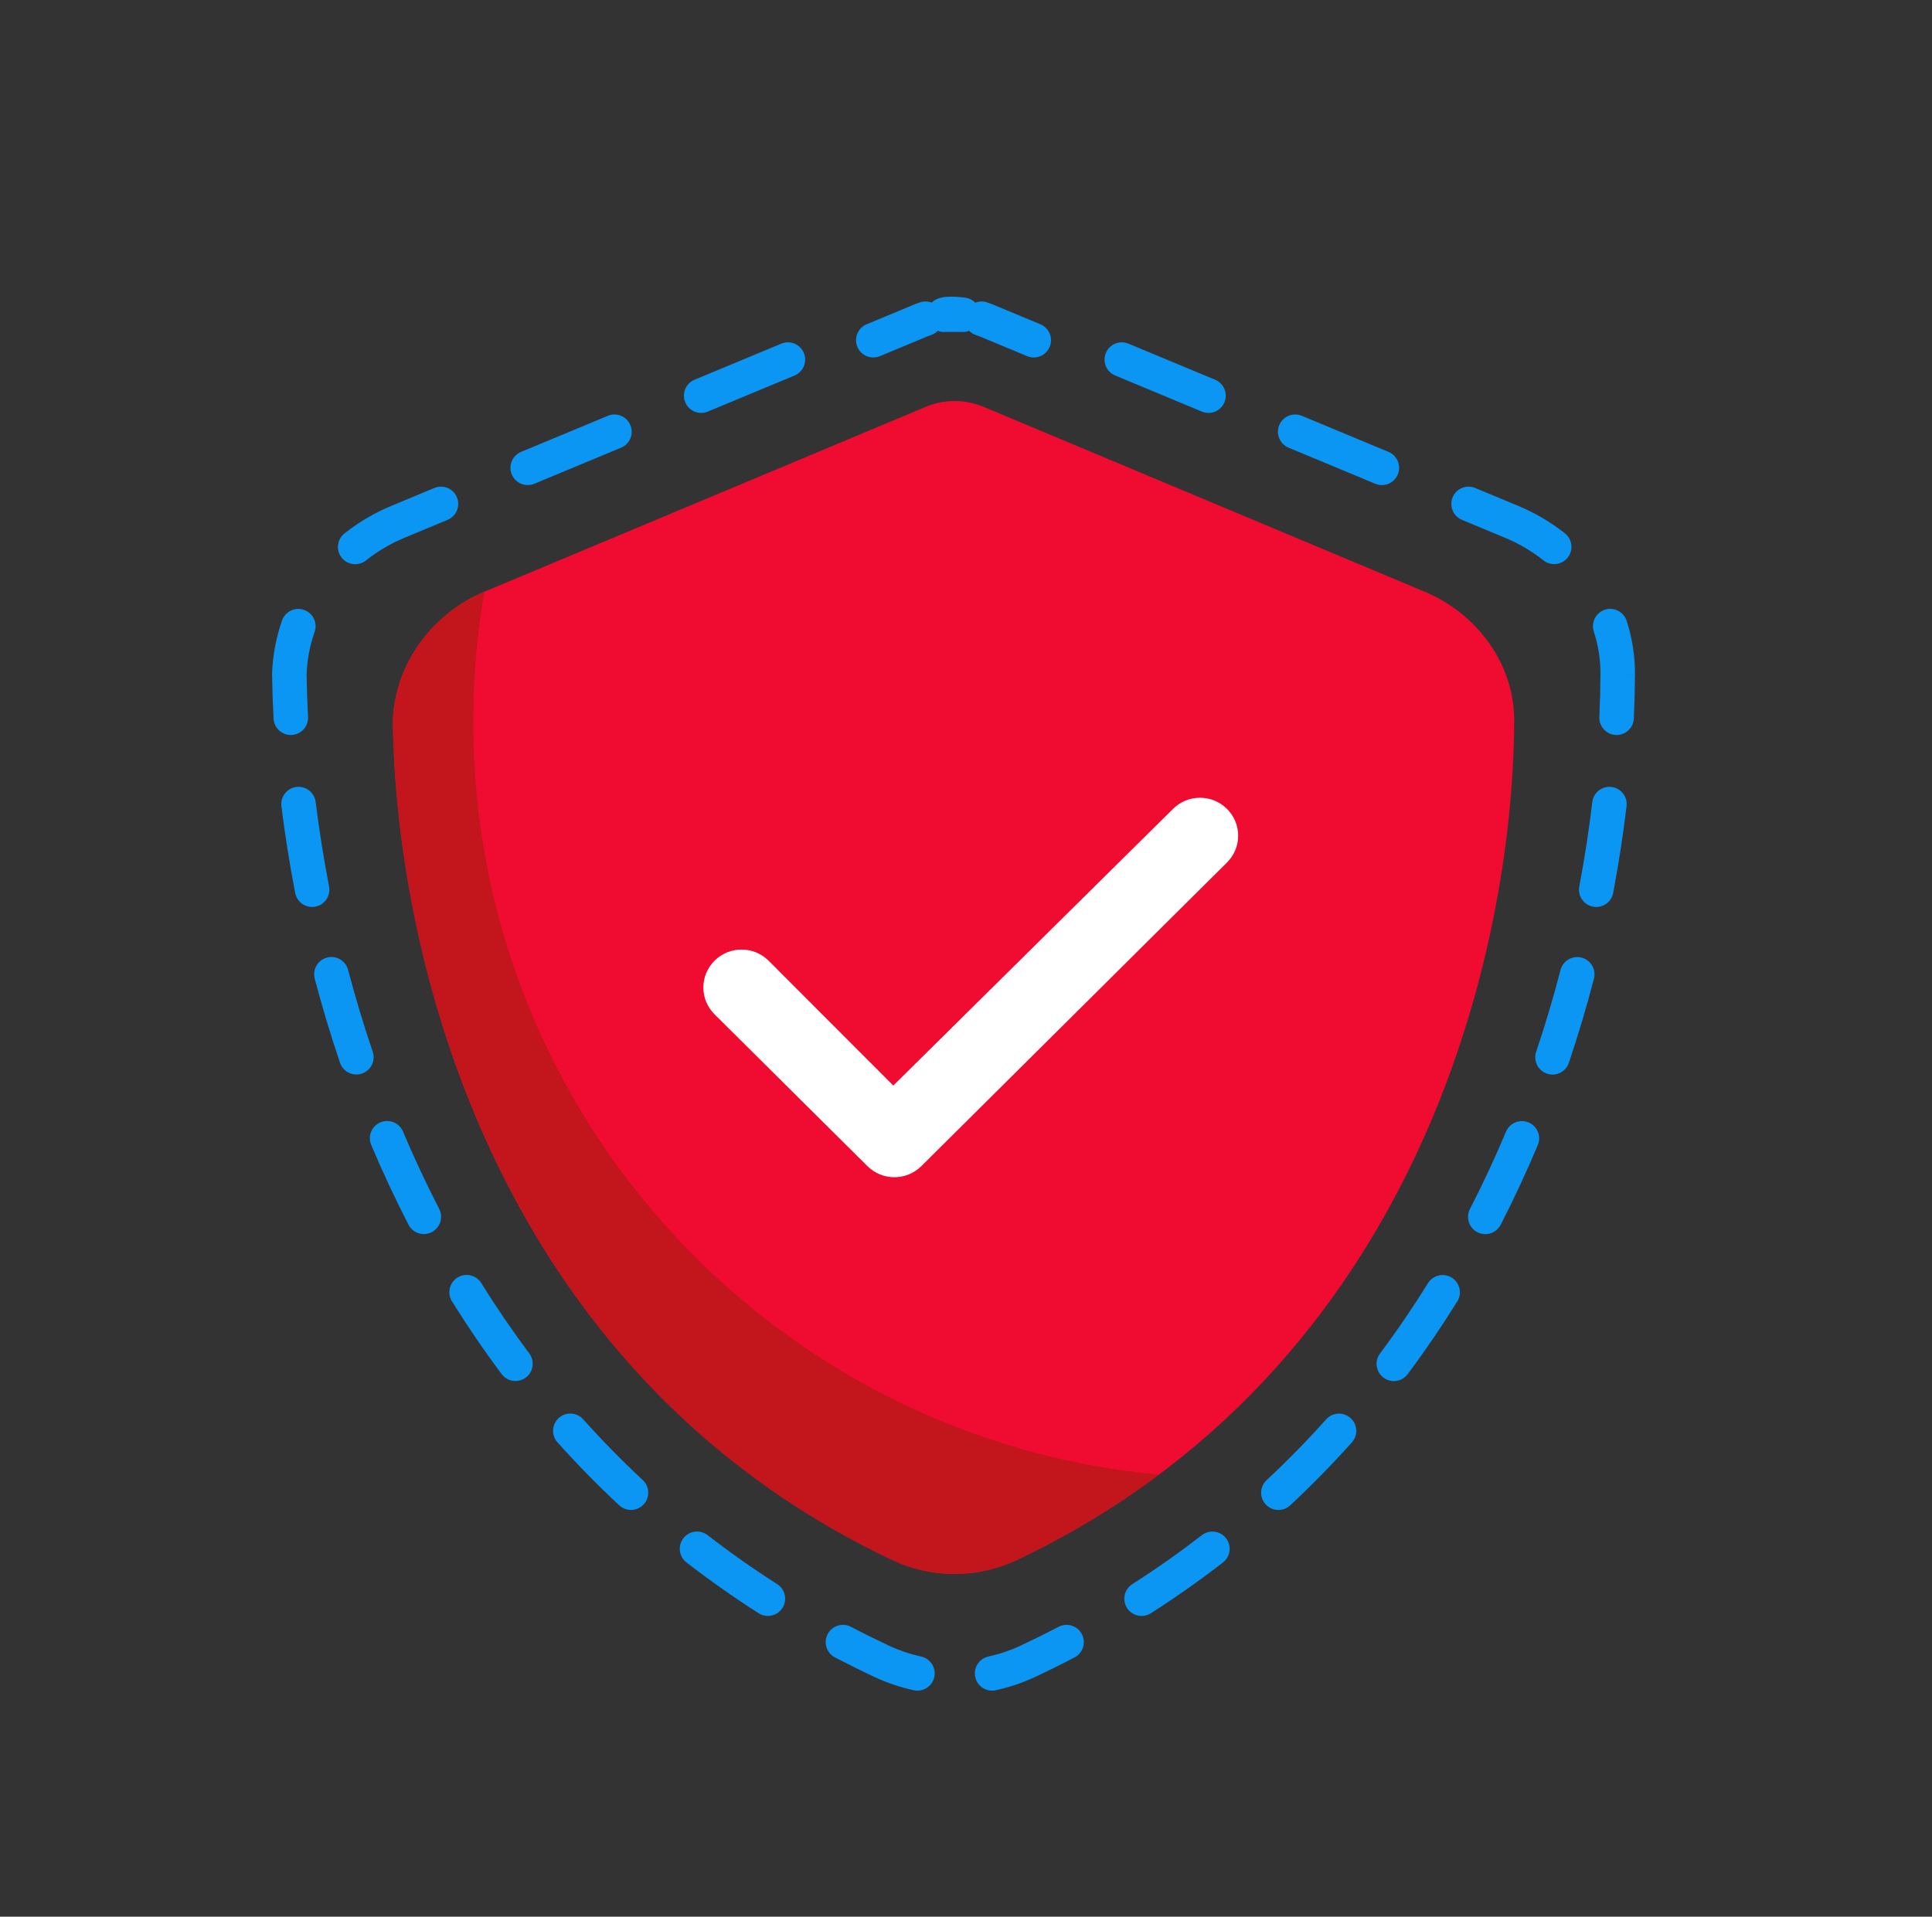 <svg width="129" height="128" viewBox="0 0 129 128" fill="none" xmlns="http://www.w3.org/2000/svg">
<rect x="0" y="0" width="129" height="128" fill="#333333" stroke="none"/>
<path d="M62.613 22.095C62.779 22.159 62.961 22.185 63.15 22.165L64.173 22.165C64.363 22.185 64.547 22.157 64.713 22.092C64.838 22.22 64.996 22.321 65.177 22.38C65.341 22.434 65.502 22.496 65.661 22.567L65.674 22.573L68.581 23.783C69.168 24.027 69.843 23.749 70.087 23.162C70.332 22.575 70.054 21.9 69.466 21.656L66.585 20.456C66.359 20.357 66.129 20.268 65.895 20.191C65.63 20.104 65.357 20.119 65.116 20.213C64.936 20.028 64.692 19.903 64.415 19.874C64.398 19.872 64.382 19.87 64.365 19.868C63.698 19.798 62.718 19.694 62.208 20.21C61.968 20.117 61.697 20.104 61.434 20.191C61.2 20.267 60.97 20.357 60.746 20.458L57.867 21.656C57.28 21.9 57.002 22.575 57.246 23.162C57.49 23.749 58.165 24.027 58.752 23.783L61.666 22.571L61.683 22.563C61.835 22.494 61.992 22.432 62.154 22.379C62.333 22.32 62.489 22.221 62.613 22.095Z" fill="#0C96F3"/>
<path d="M53.052 25.077C53.639 24.832 53.917 24.158 53.673 23.571C53.429 22.983 52.754 22.705 52.167 22.95L46.376 25.359C45.788 25.604 45.51 26.278 45.755 26.865C45.999 27.453 46.673 27.731 47.261 27.486L53.052 25.077Z" fill="#0C96F3"/>
<path d="M75.346 22.95C74.759 22.705 74.085 22.983 73.84 23.57C73.596 24.158 73.873 24.832 74.461 25.076L80.249 27.486C80.836 27.731 81.511 27.453 81.755 26.865C82 26.278 81.722 25.604 81.134 25.359L75.346 22.95Z" fill="#0C96F3"/>
<path d="M41.469 29.896C42.057 29.651 42.335 28.977 42.09 28.39C41.846 27.802 41.172 27.524 40.584 27.769L34.793 30.178C34.206 30.423 33.928 31.097 34.172 31.684C34.416 32.272 35.091 32.55 35.678 32.305L41.469 29.896Z" fill="#0C96F3"/>
<path d="M86.923 27.769C86.335 27.524 85.661 27.802 85.416 28.39C85.172 28.977 85.45 29.651 86.037 29.896L91.826 32.305C92.413 32.55 93.087 32.272 93.332 31.684C93.576 31.097 93.298 30.423 92.711 30.178L86.923 27.769Z" fill="#0C96F3"/>
<path d="M29.887 34.715C30.474 34.471 30.752 33.796 30.508 33.209C30.263 32.622 29.589 32.343 29.002 32.588L26.106 33.793C24.988 34.258 23.942 34.878 23 35.624C22.502 36.02 22.418 36.744 22.813 37.243C23.208 37.741 23.933 37.825 24.431 37.43C25.209 36.813 26.073 36.302 26.991 35.92L29.887 34.715Z" fill="#0C96F3"/>
<path d="M98.499 32.588C97.912 32.343 97.237 32.621 96.993 33.209C96.749 33.796 97.026 34.47 97.614 34.715L100.508 35.92C101.425 36.301 102.285 36.81 103.059 37.423C103.558 37.818 104.282 37.733 104.677 37.235C105.072 36.736 104.988 36.011 104.489 35.617C103.551 34.873 102.507 34.257 101.393 33.793L98.499 32.588Z" fill="#0C96F3"/>
<path fill-rule="evenodd" clip-rule="evenodd" d="M108.609 41.457C108.413 40.852 107.763 40.521 107.158 40.718C106.553 40.914 106.222 41.564 106.418 42.169C106.714 43.078 106.871 44.041 106.863 45.039L106.863 45.042C106.858 45.95 106.834 46.897 106.789 47.878C106.76 48.514 107.252 49.053 107.887 49.082C108.523 49.111 109.062 48.619 109.091 47.984C109.137 46.972 109.162 45.994 109.166 45.054C109.176 43.802 108.979 42.594 108.609 41.457ZM109.166 45.054L108.014 45.048L109.166 45.057L109.166 45.054Z" fill="#0C96F3"/>
<path d="M21.006 42.196C21.216 41.595 20.898 40.938 20.297 40.729C19.697 40.52 19.04 40.837 18.831 41.438C18.438 42.567 18.206 43.768 18.167 45.013L18.166 45.038L18.167 45.065C18.18 46.004 18.213 46.981 18.267 47.993C18.3 48.628 18.843 49.116 19.478 49.082C20.113 49.048 20.601 48.505 20.567 47.87C20.515 46.898 20.484 45.959 20.471 45.059C20.504 44.064 20.691 43.103 21.006 42.196Z" fill="#0C96F3"/>
<path d="M108.605 53.834C108.681 53.202 108.23 52.629 107.598 52.554C106.966 52.478 106.393 52.929 106.318 53.561C106.102 55.377 105.815 57.264 105.449 59.203C105.331 59.828 105.741 60.431 106.367 60.549C106.992 60.667 107.594 60.256 107.712 59.631C108.089 57.639 108.383 55.7 108.605 53.834Z" fill="#0C96F3"/>
<path d="M21.075 53.555C20.997 52.924 20.421 52.476 19.79 52.555C19.159 52.633 18.711 53.209 18.789 53.84C19.022 55.705 19.325 57.643 19.709 59.634C19.83 60.259 20.434 60.667 21.059 60.547C21.683 60.426 22.092 59.822 21.971 59.197C21.597 57.258 21.302 55.371 21.075 53.555Z" fill="#0C96F3"/>
<path d="M23.242 64.768C23.08 64.153 22.449 63.786 21.834 63.948C21.219 64.11 20.852 64.741 21.014 65.356C21.502 67.205 22.062 69.083 22.703 70.973C22.908 71.576 23.562 71.899 24.164 71.694C24.767 71.49 25.089 70.836 24.885 70.234C24.262 68.395 23.716 66.569 23.242 64.768Z" fill="#0C96F3"/>
<path d="M106.428 65.355C106.588 64.74 106.219 64.111 105.603 63.95C104.988 63.79 104.359 64.159 104.198 64.774C103.729 66.575 103.189 68.402 102.57 70.24C102.367 70.843 102.691 71.496 103.294 71.699C103.897 71.902 104.55 71.578 104.753 70.975C105.39 69.084 105.945 67.206 106.428 65.355Z" fill="#0C96F3"/>
<path d="M26.909 75.567C26.662 74.981 25.986 74.706 25.4 74.953C24.814 75.201 24.54 75.876 24.787 76.462C25.538 78.242 26.365 80.021 27.276 81.787C27.567 82.353 28.262 82.575 28.828 82.284C29.393 81.992 29.615 81.298 29.324 80.732C28.441 79.02 27.638 77.294 26.909 75.567Z" fill="#0C96F3"/>
<path d="M102.68 76.466C102.927 75.88 102.651 75.204 102.064 74.958C101.478 74.712 100.803 74.987 100.556 75.574C99.831 77.301 99.03 79.027 98.15 80.739C97.859 81.305 98.082 82 98.648 82.29C99.213 82.581 99.908 82.358 100.199 81.793C101.107 80.025 101.932 78.246 102.68 76.466Z" fill="#0C96F3"/>
<path d="M32.133 85.685C31.797 85.145 31.087 84.98 30.547 85.316C30.006 85.652 29.841 86.363 30.177 86.903C31.201 88.547 32.305 90.17 33.494 91.762C33.875 92.272 34.597 92.376 35.107 91.995C35.616 91.615 35.721 90.893 35.34 90.383C34.191 88.845 33.123 87.276 32.133 85.685Z" fill="#0C96F3"/>
<path d="M97.303 86.908C97.639 86.368 97.473 85.658 96.933 85.322C96.392 84.986 95.682 85.152 95.346 85.692C94.358 87.283 93.292 88.852 92.144 90.389C91.763 90.899 91.868 91.621 92.378 92.001C92.888 92.382 93.609 92.277 93.99 91.767C95.178 90.176 96.281 88.552 97.303 86.908Z" fill="#0C96F3"/>
<path d="M38.939 94.783C38.515 94.309 37.787 94.268 37.313 94.693C36.839 95.117 36.798 95.845 37.223 96.319C38.514 97.762 39.887 99.167 41.346 100.526C41.812 100.96 42.54 100.934 42.974 100.468C43.408 100.003 43.382 99.274 42.916 98.84C41.51 97.53 40.185 96.174 38.939 94.783Z" fill="#0C96F3"/>
<path d="M90.265 96.324C90.689 95.85 90.648 95.121 90.174 94.697C89.7 94.273 88.972 94.313 88.548 94.787C87.303 96.179 85.98 97.534 84.573 98.844C84.108 99.278 84.082 100.007 84.516 100.472C84.95 100.938 85.679 100.963 86.144 100.53C87.602 99.171 88.974 97.766 90.265 96.324Z" fill="#0C96F3"/>
<path d="M47.246 102.519C46.743 102.13 46.019 102.222 45.63 102.725C45.24 103.228 45.332 103.952 45.836 104.341C47.361 105.522 48.965 106.655 50.652 107.733C51.188 108.075 51.9 107.918 52.243 107.382C52.586 106.846 52.429 106.134 51.892 105.791C50.265 104.751 48.717 103.658 47.246 102.519Z" fill="#0C96F3"/>
<path d="M81.657 104.343C82.16 103.954 82.252 103.23 81.863 102.727C81.473 102.224 80.75 102.132 80.247 102.522C78.776 103.66 77.23 104.753 75.603 105.793C75.067 106.135 74.91 106.847 75.252 107.384C75.595 107.92 76.307 108.076 76.843 107.734C78.529 106.656 80.132 105.524 81.657 104.343Z" fill="#0C96F3"/>
<path d="M56.817 108.641C56.253 108.347 55.557 108.565 55.263 109.129C54.968 109.693 55.186 110.389 55.75 110.683C56.612 111.133 57.492 111.57 58.391 111.992L58.395 111.994C59.239 112.386 60.115 112.68 61.009 112.876C61.63 113.013 62.245 112.62 62.382 111.999C62.518 111.377 62.125 110.763 61.504 110.626C60.773 110.465 60.056 110.225 59.367 109.905C58.498 109.497 57.648 109.076 56.817 108.641Z" fill="#0C96F3"/>
<path d="M71.748 110.684C72.311 110.389 72.53 109.693 72.235 109.129C71.941 108.565 71.245 108.347 70.681 108.642C69.85 109.076 69 109.497 68.132 109.905C67.443 110.225 66.726 110.465 65.995 110.626C65.374 110.763 64.981 111.377 65.118 111.999C65.254 112.62 65.869 113.013 66.49 112.876C67.384 112.68 68.26 112.386 69.104 111.994L69.109 111.992C70.007 111.57 70.887 111.134 71.748 110.684Z" fill="#0C96F3"/>
<path d="M63.737 26.781C64.469 26.781 65.169 26.938 65.823 27.231L95.14 39.52C98.565 40.955 101.134 44.291 101.103 48.183C101.025 63.583 94.673 91.506 67.847 104.199C65.247 105.414 62.227 105.414 59.626 104.199C32.793 91.506 26.447 63.583 26.23 48.183C26.35 44.291 28.911 40.955 32.333 39.52L61.666 27.231C62.304 26.938 63.02 26.781 63.737 26.781Z" fill="#F00B31"/>
<path fill-rule="evenodd" clip-rule="evenodd" d="M32.346 39.512L32.33 39.519C28.908 40.954 26.347 44.289 26.227 48.182C26.443 63.582 32.789 91.506 59.621 104.199C62.221 105.414 65.242 105.414 67.842 104.199C71.362 102.533 74.529 100.605 77.376 98.478C51.701 96.102 31.6 74.502 31.6 48.207C31.6 45.242 31.855 42.337 32.346 39.512Z" fill="#C3161C"/>
<path d="M81.926 54.019C82.922 55.009 82.922 56.609 81.926 57.599L61.52 77.874C60.523 78.864 58.913 78.864 57.917 77.874L47.711 67.737C46.715 66.746 46.715 65.147 47.711 64.156C48.708 63.166 50.322 63.166 51.319 64.156L59.646 72.496L78.323 54.019C79.319 53.027 80.929 53.027 81.926 54.019Z" fill="white"/>
</svg>
